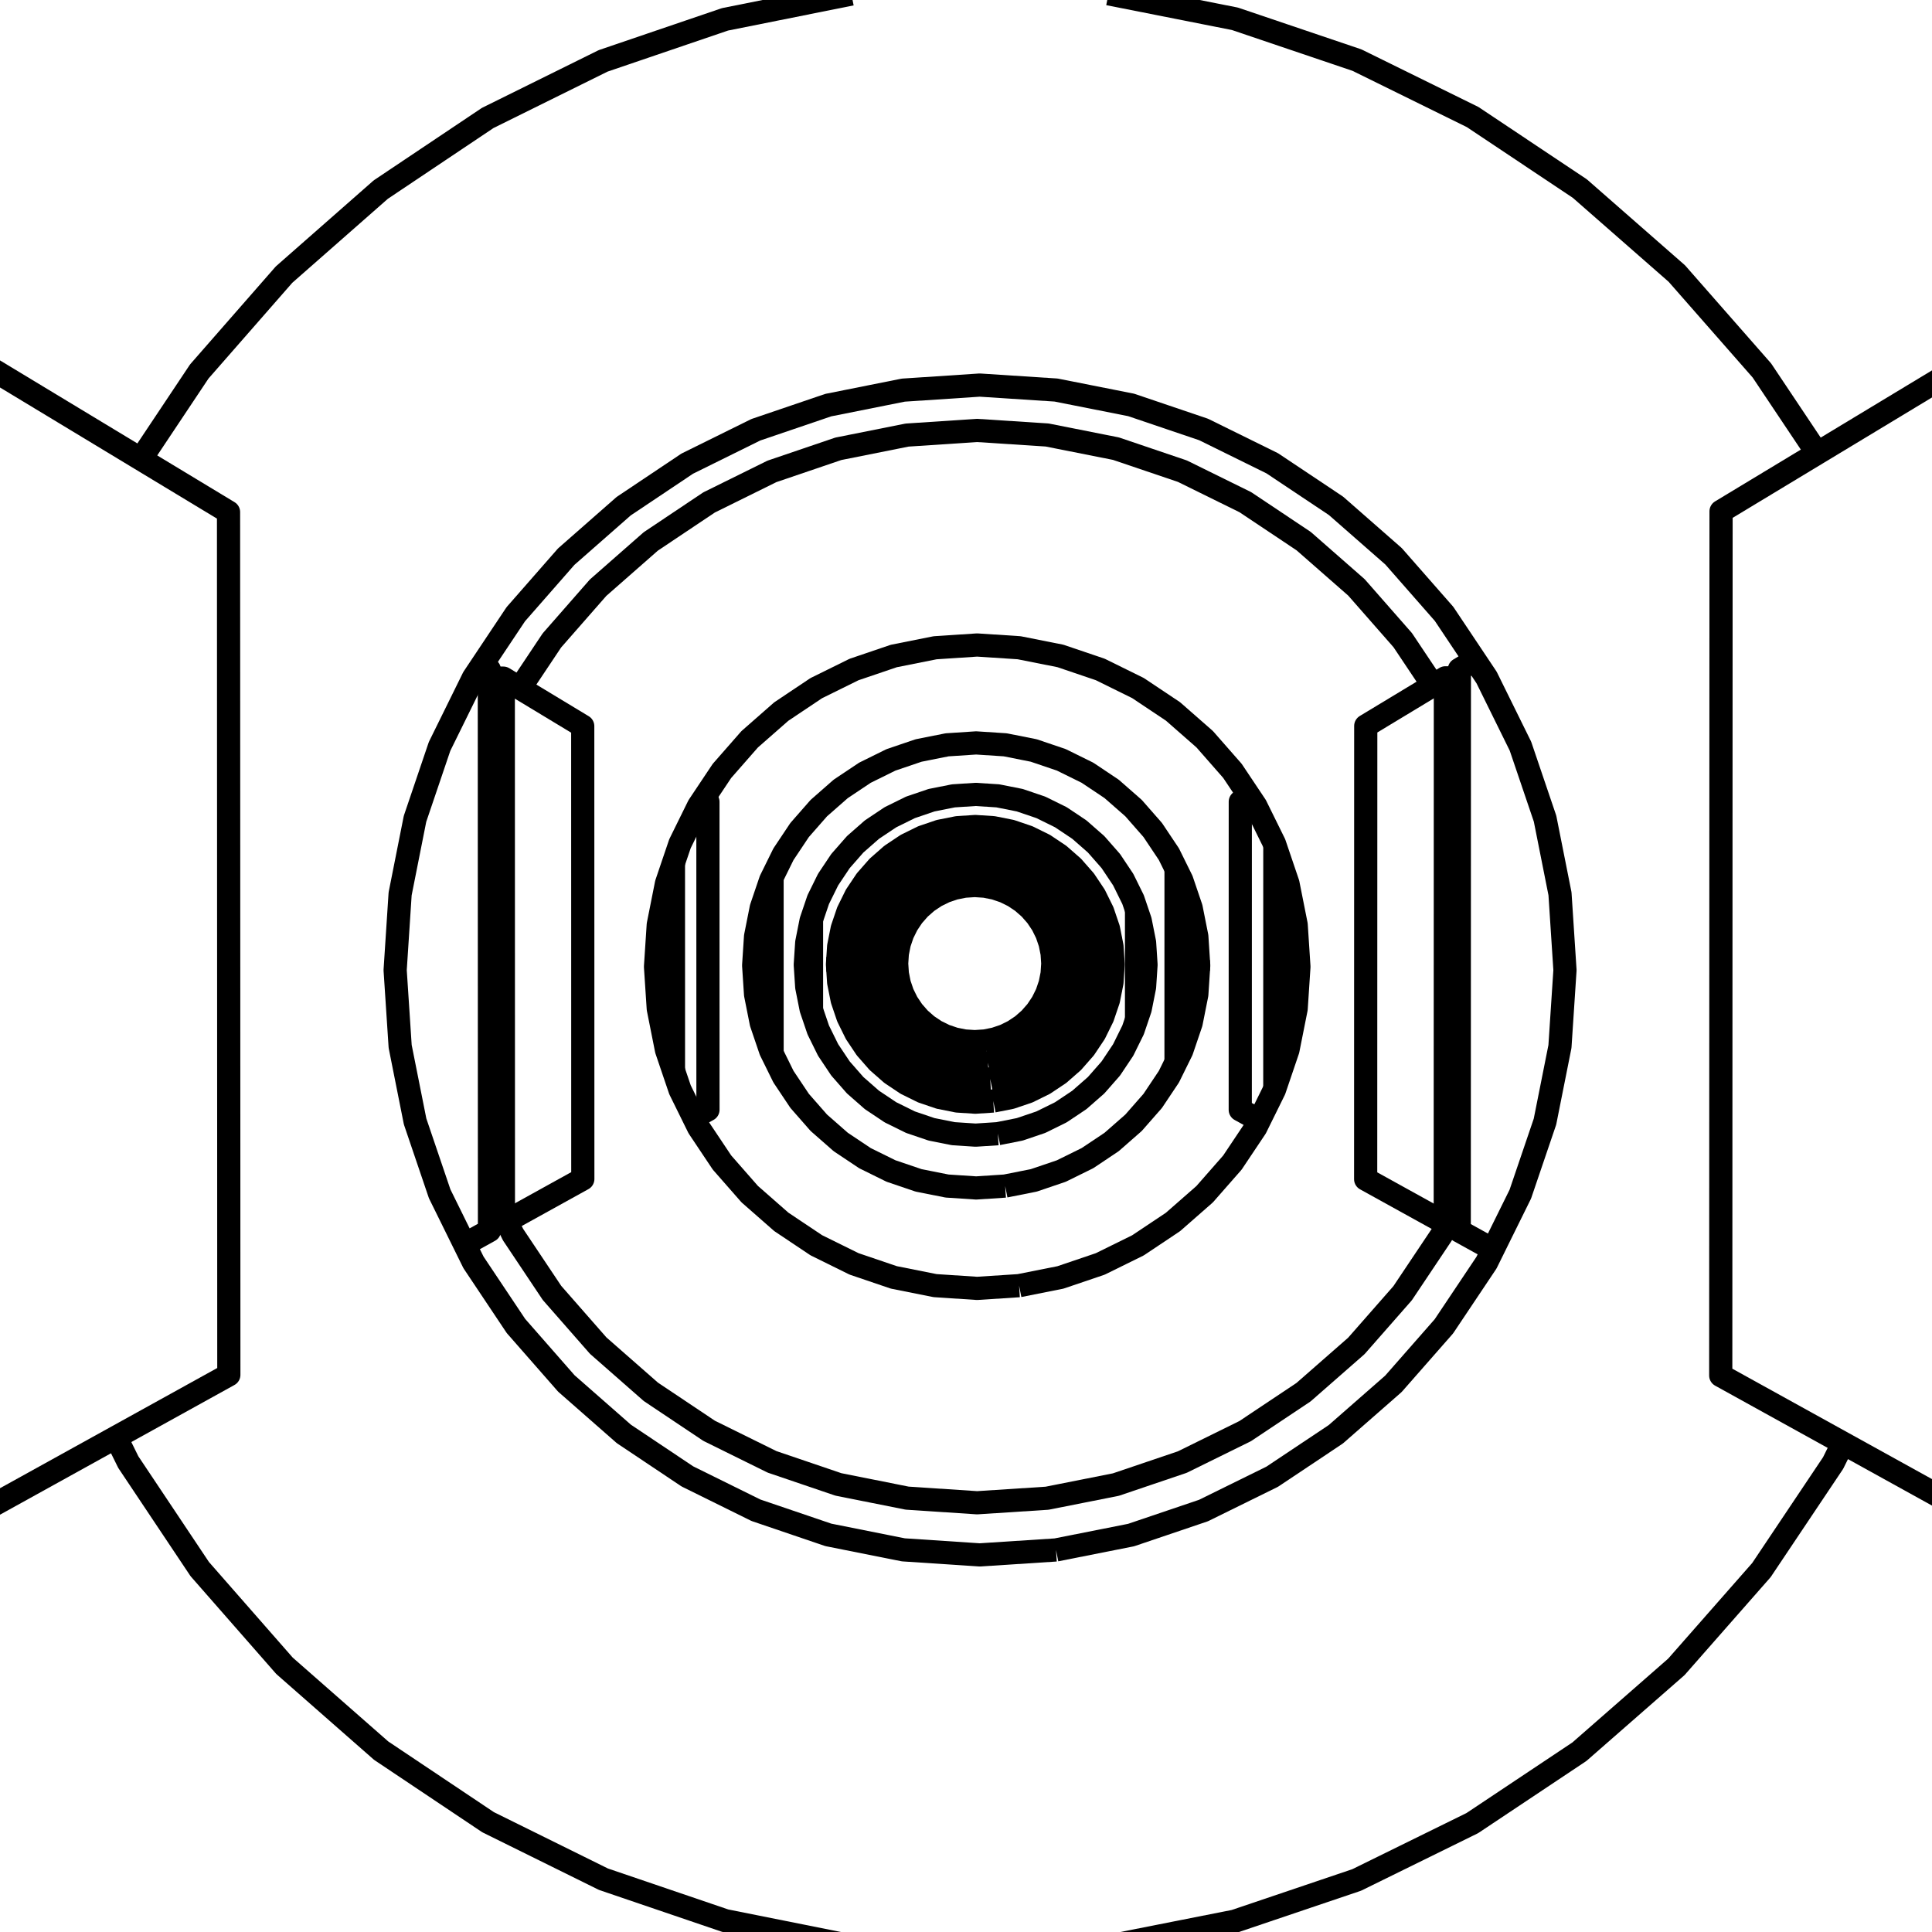 <?xml version='1.0' encoding='ascii'?>
<svg xmlns="http://www.w3.org/2000/svg" version="1.1" width="250" height="250">
    <g id="ViewLayer_LineSet" xmlns:inkscape="http://www.inkscape.org/namespaces/inkscape" inkscape:groupmode="lineset" inkscape:label="ViewLayer_LineSet">
        <g xmlns:inkscape="http://www.inkscape.org/namespaces/inkscape" inkscape:groupmode="layer" id="strokes" inkscape:label="strokes">
            <path fill="none" stroke-width="3.0" stroke-linecap="butt" stroke-opacity="1.0" stroke="rgb(0, 0, 0)" stroke-linejoin="round" d=" M 136.647, 200.562 126.770, 201.203 116.894, 200.549 107.189, 198.613 97.820, 195.427 88.948, 191.046 80.723, 185.546 73.286, 179.020 66.764, 171.580 61.269, 163.353 60.120, 161.024 59.241, 159.242 58.749, 158.244 58.621, 157.983 58.096, 156.920 56.893, 154.480 56.083, 152.093 53.713, 145.112 51.781, 135.409 51.132, 125.536 51.776, 115.663 53.702, 105.958 56.069, 98.974 56.879, 96.586 58.081, 94.146 60.567, 89.098 61.231, 87.750 61.251, 87.709 61.952, 86.659 62.346, 86.068 66.744, 79.477 73.266, 72.032 80.703, 65.500 88.930, 59.995 97.806, 55.610 107.180, 52.421 116.890, 50.483 126.771, 49.829 136.654, 50.471 146.369, 52.397 155.750, 55.576 164.636, 59.954 172.875, 65.454 180.325, 71.984 186.859, 79.431 190.851, 85.404 191.662, 86.617 192.364, 87.668 192.384, 87.709 192.745, 88.439 194.094, 91.175 196.111, 95.266 196.746, 96.553 199.930, 105.935 201.862, 115.652 202.507, 125.538 201.856, 135.423 199.920, 145.138 196.731, 154.516 196.096, 155.803 194.377, 159.282 193.187, 161.693 192.345, 163.397 186.838, 171.628 180.304, 179.070 172.854, 185.594 164.617, 191.089 155.734, 195.462 146.358, 198.637 136.647, 200.562 " />
            <path fill="none" stroke-width="3.0" stroke-linecap="butt" stroke-opacity="1.0" stroke="rgb(0, 0, 0)" stroke-linejoin="round" d=" M 143.421, 251.836 153.231, 249.897 159.764, 248.605 169.237, 245.402 175.549, 243.268 184.523, 238.856 190.504, 235.915 198.825, 230.369 204.373, 226.671 211.899, 220.087 216.919, 215.694 223.520, 208.183 227.925, 203.171 233.489, 194.862 237.203, 189.316 238.478, 186.737 " />
            <path fill="none" stroke-width="3.0" stroke-linecap="butt" stroke-opacity="1.0" stroke="rgb(0, 0, 0)" stroke-linejoin="round" d=" M 235.147, 58.649 229.590, 50.336 227.984, 47.934 221.388, 40.418 216.980, 35.395 209.458, 28.806 204.432, 24.403 196.114, 18.852 190.557, 15.144 181.585, 10.728 175.593, 7.779 166.121, 4.573 159.796, 2.432 149.986, 0.490 143.438, -0.805 " />
            <path fill="none" stroke-width="3.0" stroke-linecap="butt" stroke-opacity="1.0" stroke="rgb(0, 0, 0)" stroke-linejoin="round" d=" M 110.166, -0.770 100.360, 1.192 93.822, 2.501 84.356, 5.726 78.047, 7.876 69.083, 12.309 63.111, 15.263 54.803, 20.828 49.269, 24.535 41.758, 31.137 36.757, 35.532 30.172, 43.057 25.789, 48.066 20.241, 56.386 18.228, 59.405 " />
            <path fill="none" stroke-width="3.0" stroke-linecap="butt" stroke-opacity="1.0" stroke="rgb(0, 0, 0)" stroke-linejoin="round" d=" M 15.016, 185.979 16.601, 189.194 22.155, 197.510 25.845, 203.036 32.436, 210.557 36.815, 215.554 44.330, 222.152 49.325, 226.536 57.636, 232.097 63.161, 235.794 72.126, 240.224 78.087, 243.169 87.554, 246.392 93.850, 248.535 103.656, 250.496 110.179, 251.800 " />
            <path fill="none" stroke-width="3.0" stroke-linecap="butt" stroke-opacity="1.0" stroke="rgb(0, 0, 0)" stroke-linejoin="round" d=" M -16.067, 203.177 -7.317, 198.336 1.433, 193.495 10.183, 188.653 15.016, 185.979 23.766, 181.138 29.611, 177.904 29.608, 167.904 29.604, 157.904 29.601, 147.904 29.597, 137.904 29.594, 127.904 29.590, 117.904 29.587, 107.904 29.583, 97.904 29.580, 87.904 29.576, 77.904 29.573, 67.904 29.572, 66.261 21.014, 61.089 18.228, 59.405 9.670, 54.233 1.111, 49.060 -7.447, 43.888 -16.153, 38.626 " />
            <path fill="none" stroke-width="3.0" stroke-linecap="butt" stroke-opacity="1.0" stroke="rgb(0, 0, 0)" stroke-linejoin="round" d=" M 268.643, 38.417 260.083, 43.588 251.524, 48.758 242.964, 53.928 235.147, 58.649 226.587, 63.819 222.704, 66.165 222.700, 76.165 222.697, 86.165 222.693, 96.165 222.689, 106.165 222.686, 116.165 222.682, 126.165 222.679, 136.165 222.675, 146.165 222.672, 156.165 222.668, 166.165 222.664, 176.165 222.664, 177.992 231.415, 182.831 238.478, 186.737 247.229, 191.576 255.981, 196.415 264.732, 201.254 268.556, 203.369 " />
            <path fill="none" stroke-width="3.0" stroke-linecap="butt" stroke-opacity="1.0" stroke="rgb(0, 0, 0)" stroke-linejoin="round" d=" M 65.535, 158.027 66.391, 159.763 71.429, 167.304 77.408, 174.124 84.225, 180.106 91.765, 185.148 99.899, 189.163 108.487, 192.083 117.384, 193.858 126.437, 194.457 135.491, 193.869 144.392, 192.104 152.987, 189.193 161.129, 185.184 168.679, 180.146 175.507, 174.166 181.496, 167.344 186.544, 159.799 187.294, 158.281 " />
            <path fill="none" stroke-width="3.0" stroke-linecap="butt" stroke-opacity="1.0" stroke="rgb(0, 0, 0)" stroke-linejoin="round" d=" M 131.870, 166.363 126.437, 166.717 121.004, 166.359 115.665, 165.295 110.511, 163.544 105.629, 161.135 101.104, 158.110 97.012, 154.520 93.424, 150.427 90.400, 145.901 89.768, 144.620 89.266, 143.600 87.993, 141.020 87.626, 139.939 87.147, 138.528 86.419, 136.384 86.243, 135.865 85.181, 130.527 84.824, 125.096 85.179, 119.664 86.240, 114.325 86.416, 113.807 87.143, 111.662 87.622, 110.251 87.989, 109.170 90.395, 104.287 90.752, 103.752 90.997, 103.385 93.418, 99.759 97.006, 95.665 101.098, 92.074 105.624, 89.047 110.507, 86.637 115.663, 84.885 121.003, 83.821 126.437, 83.462 131.872, 83.817 137.214, 84.878 142.372, 86.627 147.257, 89.035 151.787, 92.060 155.883, 95.651 159.475, 99.746 161.670, 103.030 162.144, 103.739 162.501, 104.275 164.482, 108.292 164.911, 109.160 164.965, 109.319 165.693, 111.466 166.661, 114.318 167.724, 119.661 168.079, 125.096 167.722, 130.531 166.658, 135.873 165.689, 138.725 164.960, 140.872 164.906, 141.030 164.478, 141.898 163.632, 143.612 162.958, 144.977 162.496, 145.914 159.468, 150.442 155.876, 154.535 151.780, 158.124 147.251, 161.148 142.367, 163.554 137.210, 165.302 131.870, 166.363 " />
            <path fill="none" stroke-width="3.0" stroke-linecap="butt" stroke-opacity="1.0" stroke="rgb(0, 0, 0)" stroke-linejoin="round" d=" M 185.422, 88.683 181.514, 82.835 175.525, 76.009 168.696, 70.023 161.145, 64.981 153.000, 60.969 144.401, 58.055 135.496, 56.288 126.437, 55.700 117.380, 56.299 108.479, 58.075 99.887, 60.998 91.750, 65.017 84.209, 70.063 77.391, 76.049 71.412, 82.874 67.287, 89.055 " />
            <path fill="none" stroke-width="3.0" stroke-linecap="butt" stroke-opacity="1.0" stroke="rgb(0, 0, 0)" stroke-linejoin="round" d=" M 188.842, 87.710 187.033, 87.710 185.422, 88.683 176.863, 93.853 176.728, 93.935 176.727, 96.949 176.727, 97.111 176.725, 107.111 176.723, 117.111 176.721, 127.111 176.719, 137.111 176.718, 147.111 176.717, 149.679 176.717, 149.827 176.716, 152.585 185.468, 157.424 187.017, 158.281 187.294, 158.281 188.825, 158.281 " />
            <path fill="none" stroke-width="3.0" stroke-linecap="butt" stroke-opacity="1.0" stroke="rgb(0, 0, 0)" stroke-linejoin="round" d=" M 187.017, 158.281 187.019, 148.281 187.021, 138.281 187.024, 128.281 187.026, 118.281 187.028, 108.281 187.031, 98.281 187.032, 91.343 187.033, 87.710 " />
            <path fill="none" stroke-width="3.0" stroke-linecap="butt" stroke-opacity="1.0" stroke="rgb(0, 0, 0)" stroke-linejoin="round" d=" M 63.338, 158.245 65.141, 158.245 65.535, 158.027 74.285, 153.186 75.416, 152.561 75.415, 149.805 75.415, 149.655 75.413, 139.655 75.412, 129.655 75.410, 119.655 75.408, 109.655 75.406, 99.655 75.406, 97.136 75.406, 96.972 75.405, 93.961 67.287, 89.055 65.126, 87.749 63.322, 87.749 " />
            <path fill="none" stroke-width="3.0" stroke-linecap="butt" stroke-opacity="1.0" stroke="rgb(0, 0, 0)" stroke-linejoin="round" d=" M 65.141, 158.245 65.141, 157.227 65.139, 147.227 65.136, 137.227 65.134, 127.227 65.132, 117.227 65.130, 107.227 65.128, 97.227 65.127, 92.956 65.126, 87.749 " />
            <path fill="none" stroke-width="3.0" stroke-linecap="butt" stroke-opacity="1.0" stroke="rgb(0, 0, 0)" stroke-linejoin="round" d=" M 60.120, 161.024 63.338, 159.243 63.338, 158.245 63.337, 155.645 63.337, 153.568 63.334, 143.568 63.332, 133.568 63.330, 123.568 63.327, 113.568 63.325, 103.568 63.324, 96.617 63.322, 90.591 63.322, 87.749 63.321, 86.658 62.346, 86.068 " />
            <path fill="none" stroke-width="3.0" stroke-linecap="butt" stroke-opacity="1.0" stroke="rgb(0, 0, 0)" stroke-linejoin="round" d=" M 190.851, 85.404 188.842, 86.618 188.842, 87.710 188.841, 90.552 188.840, 95.009 188.838, 105.009 188.835, 115.009 188.833, 125.009 188.831, 135.009 188.828, 145.009 188.826, 155.177 188.826, 155.680 188.825, 158.281 188.825, 159.281 193.187, 161.693 " />
            <path fill="none" stroke-width="3.0" stroke-linecap="butt" stroke-opacity="1.0" stroke="rgb(0, 0, 0)" stroke-linejoin="round" d=" M 130.069, 153.475 126.311, 153.721 122.553, 153.473 118.860, 152.738 115.294, 151.527 111.917, 149.861 108.786, 147.768 105.956, 145.285 103.473, 142.454 101.381, 139.323 100.847, 138.239 100.373, 137.279 99.908, 136.335 99.716, 135.946 98.505, 132.380 98.438, 132.041 97.771, 128.687 97.524, 124.930 97.770, 121.172 98.437, 117.818 98.504, 117.479 99.714, 113.913 99.906, 113.523 100.538, 112.241 100.810, 111.689 101.118, 111.063 101.201, 110.896 101.273, 110.749 101.298, 110.698 101.379, 110.535 101.796, 109.911 103.470, 107.403 105.953, 104.571 108.784, 102.087 111.915, 99.994 115.292, 98.327 118.859, 97.116 122.553, 96.380 126.311, 96.133 130.070, 96.378 133.765, 97.112 137.333, 98.322 140.712, 99.988 143.844, 102.081 146.677, 104.564 149.161, 107.397 150.679, 109.668 150.786, 109.827 151.255, 110.529 151.360, 110.743 151.546, 111.119 152.180, 112.405 152.921, 113.908 153.650, 116.055 154.132, 117.475 154.675, 120.207 154.867, 121.170 155.067, 124.237 155.113, 124.930 155.067, 125.622 154.866, 128.689 154.674, 129.652 154.130, 132.384 153.648, 133.804 152.919, 135.951 152.177, 137.453 152.152, 137.504 151.787, 138.245 151.252, 139.329 149.158, 142.461 146.674, 145.292 143.841, 147.775 140.709, 149.867 137.330, 151.532 133.763, 152.742 130.069, 153.475 " />
            <path fill="none" stroke-width="3.0" stroke-linecap="butt" stroke-opacity="1.0" stroke="rgb(0, 0, 0)" stroke-linejoin="round" d=" M 89.768, 144.620 91.610, 143.601 91.610, 142.322 91.610, 141.625 91.609, 136.832 91.608, 126.832 91.607, 116.832 91.606, 112.851 91.605, 105.911 91.605, 105.149 91.605, 103.752 90.997, 103.385 " />
            <path fill="none" stroke-width="3.0" stroke-linecap="butt" stroke-opacity="1.0" stroke="rgb(0, 0, 0)" stroke-linejoin="round" d=" M 161.670, 103.030 160.494, 103.740 160.494, 105.137 160.494, 105.899 160.493, 111.632 160.492, 121.632 160.491, 131.632 160.490, 138.051 160.489, 141.636 160.489, 142.333 160.489, 143.612 162.958, 144.977 " />
            <path fill="none" stroke-width="3.0" stroke-linecap="butt" stroke-opacity="1.0" stroke="rgb(0, 0, 0)" stroke-linejoin="round" d=" M 128.532, 142.470 126.204, 142.622 123.876, 142.470 121.588, 142.014 119.379, 141.264 117.287, 140.232 115.348, 138.936 113.594, 137.398 112.056, 135.644 110.760, 133.704 110.489, 133.155 110.375, 132.924 110.236, 132.642 110.136, 132.438 110.104, 132.375 109.984, 132.130 109.728, 131.612 109.724, 131.599 109.157, 129.929 109.077, 129.692 108.979, 129.403 108.523, 127.115 108.433, 125.745 108.371, 124.788 108.433, 123.831 108.523, 122.460 108.978, 120.172 109.076, 119.883 109.156, 119.647 109.723, 117.976 109.728, 117.963 109.983, 117.445 110.104, 117.200 110.481, 116.435 110.582, 116.229 110.598, 116.198 110.602, 116.190 110.629, 116.135 110.759, 115.871 110.857, 115.724 110.906, 115.650 112.055, 113.931 113.593, 112.177 115.347, 110.638 117.286, 109.342 119.378, 108.310 121.588, 107.559 123.876, 107.104 126.204, 106.951 128.532, 107.103 130.821, 107.558 133.030, 108.308 135.123, 109.339 137.063, 110.636 138.818, 112.174 140.356, 113.928 141.297, 115.335 141.350, 115.415 141.555, 115.722 141.653, 115.868 141.742, 116.050 141.969, 116.509 142.090, 116.754 142.349, 117.279 142.685, 117.961 142.916, 118.642 142.997, 118.882 143.435, 120.171 143.641, 121.207 143.813, 122.071 143.890, 122.459 143.948, 123.337 144.043, 124.788 143.947, 126.239 143.890, 127.116 143.812, 127.505 143.641, 128.368 143.434, 129.405 142.997, 130.693 142.915, 130.933 142.684, 131.614 142.348, 132.296 142.209, 132.576 142.176, 132.645 142.089, 132.821 142.037, 132.926 141.968, 133.066 141.850, 133.305 141.652, 133.707 140.355, 135.646 138.817, 137.400 137.062, 138.938 135.122, 140.234 133.029, 141.266 130.820, 142.015 128.532, 142.470 " />
            <path fill="none" stroke-width="3.0" stroke-linecap="butt" stroke-opacity="1.0" stroke="rgb(0, 0, 0)" stroke-linejoin="round" d=" M 129.122, 146.698 126.245, 146.886 123.368, 146.697 120.540, 146.134 117.810, 145.207 115.224, 143.931 112.827, 142.329 110.659, 140.428 108.758, 138.260 107.157, 135.863 106.822, 135.184 106.727, 134.991 106.681, 134.899 106.385, 134.298 105.906, 133.326 105.882, 133.277 105.174, 131.192 105.011, 130.714 104.988, 130.644 104.955, 130.547 104.392, 127.719 104.203, 124.842 104.392, 121.965 104.954, 119.137 104.987, 119.040 105.011, 118.971 105.173, 118.492 105.880, 116.407 105.904, 116.358 106.396, 115.361 107.105, 113.922 107.155, 113.821 107.170, 113.799 107.336, 113.550 107.474, 113.343 108.757, 111.423 110.658, 109.255 112.825, 107.353 115.223, 105.751 117.809, 104.475 120.539, 103.547 123.368, 102.984 126.245, 102.795 129.123, 102.983 131.952, 103.545 134.683, 104.472 137.270, 105.747 139.668, 107.349 141.837, 109.251 143.739, 111.419 144.906, 113.166 144.966, 113.256 145.341, 113.817 145.391, 113.919 145.680, 114.503 146.173, 115.504 146.617, 116.404 146.904, 117.250 147.068, 117.733 147.090, 117.798 147.544, 119.135 148.107, 121.964 148.295, 124.842 148.106, 127.720 147.543, 130.549 147.089, 131.886 147.067, 131.951 146.903, 132.434 146.616, 133.280 146.172, 134.180 146.029, 134.469 145.815, 134.902 145.770, 134.994 145.585, 135.370 145.340, 135.867 143.737, 138.264 141.835, 140.432 139.666, 142.333 137.268, 143.935 134.682, 145.210 131.951, 146.136 129.122, 146.698 " />
            <path fill="none" stroke-width="3.0" stroke-linecap="butt" stroke-opacity="1.0" stroke="rgb(0, 0, 0)" stroke-linejoin="round" d=" M 128.132, 139.609 126.176, 139.737 124.220, 139.608 122.297, 139.226 120.441, 138.596 118.683, 137.728 117.054, 136.639 115.580, 135.347 114.288, 133.873 113.199, 132.243 112.919, 131.675 112.796, 131.427 112.774, 131.382 112.755, 131.343 112.674, 131.179 112.344, 130.510 112.332, 130.485 112.264, 130.287 112.186, 130.054 112.094, 129.786 111.702, 128.629 111.674, 128.489 111.415, 127.189 111.319, 126.707 111.264, 125.869 111.191, 124.751 111.264, 123.633 111.319, 122.795 111.415, 122.312 111.674, 121.012 111.701, 120.872 112.094, 119.716 112.185, 119.447 112.264, 119.215 112.331, 119.016 112.344, 118.991 112.796, 118.074 112.881, 117.901 113.111, 117.435 113.163, 117.330 113.198, 117.258 113.274, 117.144 113.303, 117.101 113.415, 116.933 114.287, 115.628 115.579, 114.154 117.053, 112.861 118.683, 111.772 120.441, 110.905 122.297, 110.274 124.220, 109.892 126.176, 109.763 128.132, 109.891 130.055, 110.274 131.912, 110.904 133.670, 111.771 135.301, 112.860 136.775, 114.152 138.068, 115.626 138.858, 116.808 138.906, 116.881 139.052, 117.099 139.081, 117.142 139.157, 117.256 139.232, 117.409 139.274, 117.493 139.725, 118.409 139.805, 118.571 139.885, 118.733 139.976, 118.918 140.024, 119.015 140.396, 120.111 140.654, 120.872 140.656, 120.879 140.806, 121.634 141.037, 122.794 141.164, 124.744 141.165, 124.751 141.164, 124.757 141.036, 126.707 140.806, 127.868 140.655, 128.622 140.654, 128.630 140.396, 129.391 140.023, 130.487 139.976, 130.584 139.884, 130.769 139.804, 130.931 139.725, 131.092 139.625, 131.295 139.600, 131.345 139.581, 131.384 139.436, 131.677 139.336, 131.880 139.323, 131.908 139.156, 132.245 138.067, 133.875 136.774, 135.349 135.300, 136.641 133.670, 137.730 131.911, 138.597 130.055, 139.227 128.132, 139.609 " />
            <path fill="none" stroke-width="3.0" stroke-linecap="butt" stroke-opacity="1.0" stroke="rgb(0, 0, 0)" stroke-linejoin="round" d=" M 127.841, 137.528 126.156, 137.638 124.470, 137.527 122.813, 137.198 121.214, 136.655 119.699, 135.907 118.295, 134.969 117.025, 133.855 115.911, 132.585 114.973, 131.181 114.246, 129.707 114.226, 129.666 113.764, 128.306 113.692, 128.095 113.683, 128.066 113.353, 126.410 113.242, 124.724 113.353, 123.039 113.682, 121.382 113.692, 121.353 113.764, 121.142 114.225, 119.782 114.245, 119.741 114.972, 118.267 115.910, 116.863 117.024, 115.592 118.294, 114.479 119.699, 113.540 121.214, 112.793 122.813, 112.249 124.470, 111.920 126.156, 111.809 127.842, 111.919 129.499, 112.249 131.098, 112.792 132.614, 113.539 134.019, 114.477 135.289, 115.591 136.403, 116.861 137.341, 118.266 137.822, 119.241 138.089, 119.781 138.305, 120.418 138.376, 120.629 138.632, 121.381 138.906, 122.760 138.961, 123.038 139.072, 124.724 138.961, 126.410 138.906, 126.688 138.631, 128.067 138.376, 128.820 138.304, 129.030 138.088, 129.667 137.822, 130.207 137.341, 131.182 136.402, 132.586 135.288, 133.856 134.018, 134.970 132.613, 135.909 131.098, 136.656 129.498, 137.198 127.841, 137.528 " />
            <path fill="none" stroke-width="3.0" stroke-linecap="butt" stroke-opacity="1.0" stroke="rgb(0, 0, 0)" stroke-linejoin="round" d=" M 127.446, 134.701 126.128, 134.787 124.810, 134.701 123.514, 134.443 122.263, 134.018 121.079, 133.434 119.980, 132.700 118.987, 131.829 118.116, 130.835 117.382, 129.737 116.798, 128.552 116.373, 127.301 116.116, 126.006 116.029, 124.688 116.115, 123.369 116.373, 122.074 116.798, 120.823 117.382, 119.638 118.116, 118.539 118.987, 117.546 119.980, 116.675 121.078, 115.941 122.263, 115.357 123.514, 114.932 124.810, 114.674 126.128, 114.587 127.447, 114.674 128.742, 114.931 129.993, 115.356 131.179, 115.940 132.277, 116.674 133.271, 117.545 134.142, 118.539 134.876, 119.637 135.460, 120.822 135.885, 122.073 136.143, 123.369 136.229, 124.688 136.142, 126.006 135.885, 127.302 135.460, 128.553 134.875, 129.738 134.141, 130.836 133.270, 131.830 132.277, 132.701 131.178, 133.434 129.993, 134.019 128.742, 134.443 127.446, 134.701 " />
            <path fill="none" stroke-width="3.0" stroke-linecap="butt" stroke-opacity="1.0" stroke="rgb(0, 0, 0)" stroke-linejoin="round" d=" M 127.618, 135.931 126.140, 136.027 124.662, 135.930 123.209, 135.641 121.807, 135.165 120.478, 134.510 119.247, 133.687 118.133, 132.710 117.157, 131.597 116.334, 130.365 115.679, 129.037 115.203, 127.634 114.914, 126.181 114.817, 124.703 114.914, 123.225 115.202, 121.773 115.678, 120.370 116.333, 119.042 117.156, 117.810 118.133, 116.696 119.246, 115.719 120.478, 114.896 121.806, 114.241 123.209, 113.765 124.662, 113.476 126.140, 113.379 127.618, 113.475 129.071, 113.764 130.474, 114.240 131.803, 114.895 133.035, 115.718 134.149, 116.695 135.125, 117.809 135.948, 119.041 136.604, 120.369 137.080, 121.772 137.369, 123.225 137.466, 124.703 137.369, 126.182 137.080, 127.635 136.603, 129.037 135.948, 130.366 135.125, 131.598 134.148, 132.711 133.034, 133.688 131.802, 134.511 130.474, 135.166 129.071, 135.642 127.618, 135.931 " />
            <path fill="none" stroke-width="3.0" stroke-linecap="butt" stroke-opacity="1.0" stroke="rgb(0, 0, 0)" stroke-linejoin="round" d=" M 86.419, 136.384 86.418, 126.384 86.416, 116.384 86.416, 113.807 " />
            <path fill="none" stroke-width="3.0" stroke-linecap="butt" stroke-opacity="1.0" stroke="rgb(0, 0, 0)" stroke-linejoin="round" d=" M 87.147, 138.528 87.146, 128.528 87.144, 118.528 87.143, 111.662 " />
            <path fill="none" stroke-width="3.0" stroke-linecap="butt" stroke-opacity="1.0" stroke="rgb(0, 0, 0)" stroke-linejoin="round" d=" M 99.908, 136.335 99.907, 126.335 99.906, 116.335 99.906, 113.523 " />
            <path fill="none" stroke-width="3.0" stroke-linecap="butt" stroke-opacity="1.0" stroke="rgb(0, 0, 0)" stroke-linejoin="round" d=" M 105.011, 130.714 105.011, 128.496 105.011, 120.951 105.011, 118.971 " />
            <path fill="none" stroke-width="3.0" stroke-linecap="butt" stroke-opacity="1.0" stroke="rgb(0, 0, 0)" stroke-linejoin="round" d=" M 108.433, 125.745 108.433, 123.831 " />
            <path fill="none" stroke-width="3.0" stroke-linecap="butt" stroke-opacity="1.0" stroke="rgb(0, 0, 0)" stroke-linejoin="round" d=" M 141.164, 124.744 141.164, 124.757 " />
            <path fill="none" stroke-width="3.0" stroke-linecap="butt" stroke-opacity="1.0" stroke="rgb(0, 0, 0)" stroke-linejoin="round" d=" M 143.641, 121.207 143.641, 128.368 " />
            <path fill="none" stroke-width="3.0" stroke-linecap="butt" stroke-opacity="1.0" stroke="rgb(0, 0, 0)" stroke-linejoin="round" d=" M 147.068, 117.733 147.068, 119.741 147.067, 129.707 147.067, 131.951 " />
            <path fill="none" stroke-width="3.0" stroke-linecap="butt" stroke-opacity="1.0" stroke="rgb(0, 0, 0)" stroke-linejoin="round" d=" M 152.180, 112.405 152.179, 122.405 152.178, 132.405 152.177, 137.453 " />
            <path fill="none" stroke-width="3.0" stroke-linecap="butt" stroke-opacity="1.0" stroke="rgb(0, 0, 0)" stroke-linejoin="round" d=" M 154.674, 129.652 154.675, 120.207 " />
            <path fill="none" stroke-width="3.0" stroke-linecap="butt" stroke-opacity="1.0" stroke="rgb(0, 0, 0)" stroke-linejoin="round" d=" M 155.067, 124.237 155.067, 125.622 " />
            <path fill="none" stroke-width="3.0" stroke-linecap="butt" stroke-opacity="1.0" stroke="rgb(0, 0, 0)" stroke-linejoin="round" d=" M 164.960, 140.872 164.961, 130.872 164.963, 120.872 164.964, 110.872 164.965, 109.319 " />
            <path fill="none" stroke-width="3.0" stroke-linecap="butt" stroke-opacity="1.0" stroke="rgb(0, 0, 0)" stroke-linejoin="round" d=" M 165.693, 111.466 165.692, 121.466 165.690, 131.466 165.689, 138.725 " />
        </g>
    </g>
</svg>
